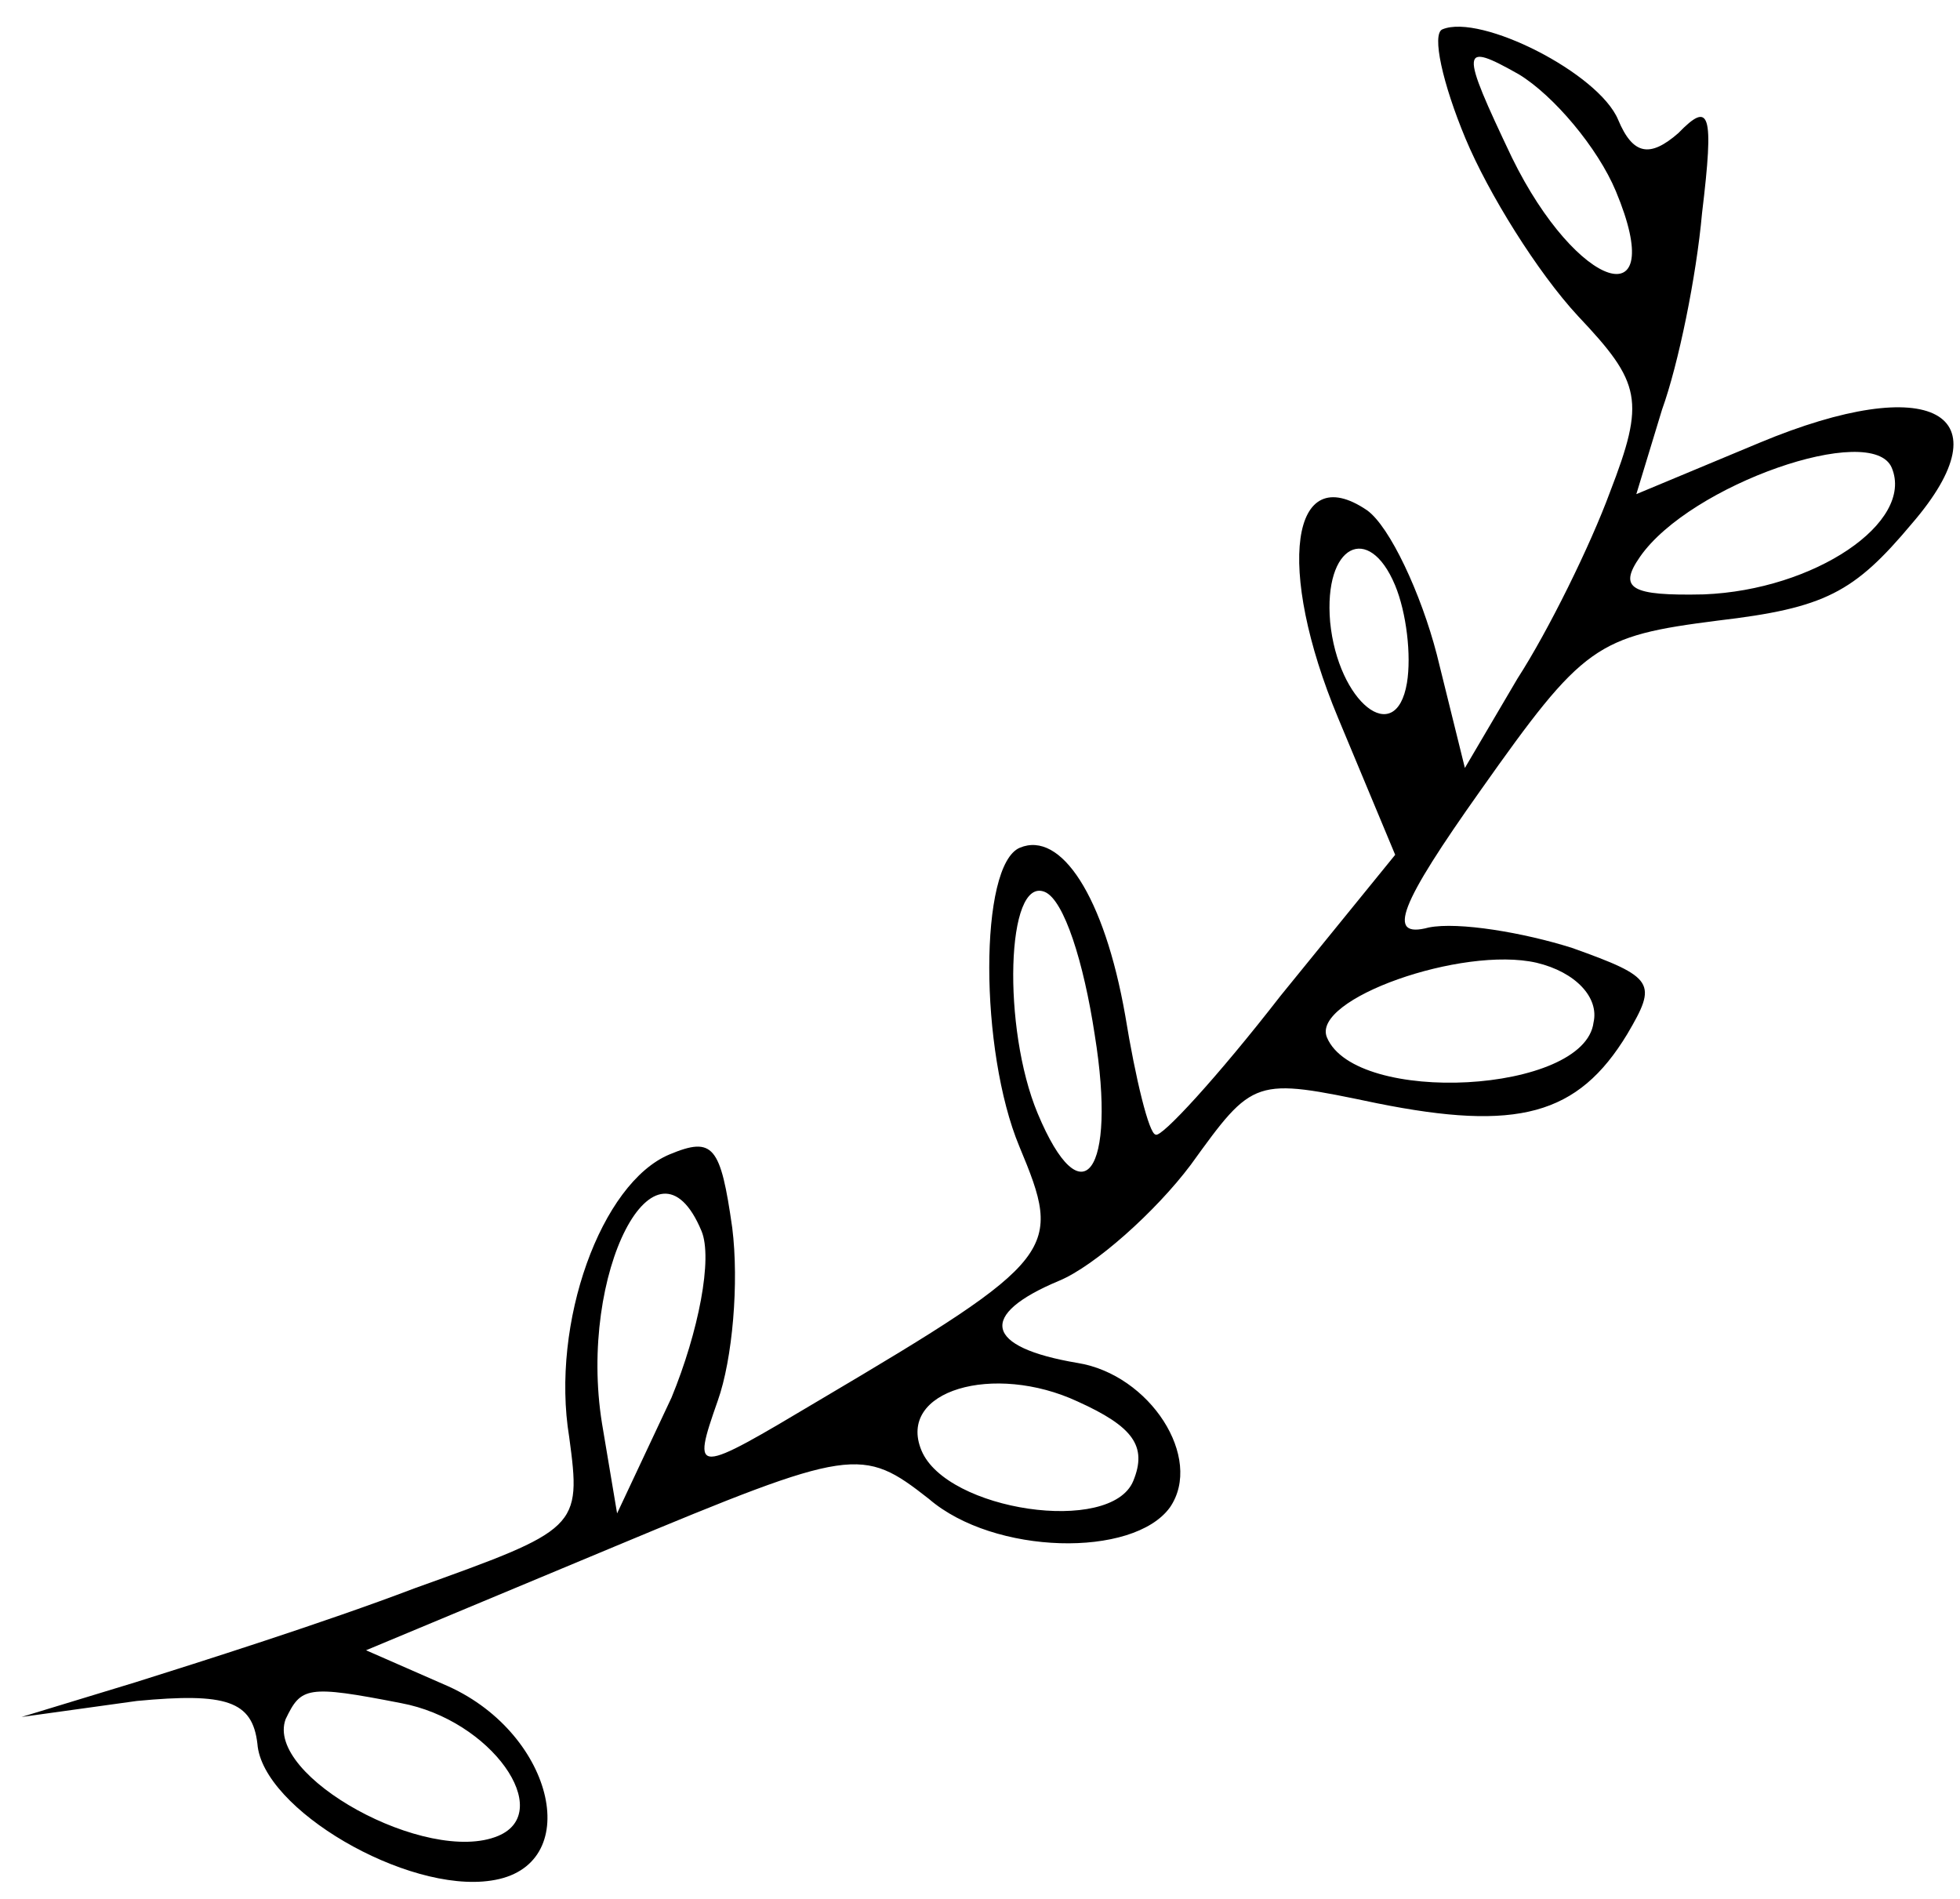 <svg width="64" height="62" viewBox="0 0 64 62" fill="none" xmlns="http://www.w3.org/2000/svg">
<path d="M47.852 4.521C48.597 6.307 50.198 8.888 51.531 10.324C53.593 12.503 53.727 13.076 52.568 16.075C51.929 17.809 50.569 20.578 49.55 22.156L47.833 25.074L46.916 21.368C46.401 19.382 45.381 17.187 44.636 16.659C42.15 14.972 41.646 18.536 43.695 23.446L45.557 27.91L41.817 32.51C39.772 35.145 37.898 37.185 37.734 37.044C37.519 37.029 37.078 35.221 36.743 33.16C36.056 29.254 34.641 27.119 33.302 27.678C31.963 28.237 31.981 34.309 33.285 37.433C34.7 40.826 34.596 41.079 26.778 45.703C22.665 48.154 22.575 48.191 23.437 45.735C23.92 44.38 24.135 41.88 23.91 40.087C23.529 37.416 23.291 37.096 21.863 37.692C19.631 38.623 17.974 43.193 18.586 46.921C18.989 49.897 18.9 49.934 13.521 51.864C10.627 52.967 6.461 54.286 4.423 54.927L0.703 56.06L4.468 55.537C7.392 55.26 8.24 55.535 8.405 56.934C8.562 59.07 13.274 61.82 16.034 61.402C19.099 60.962 18.137 56.646 14.647 55.063L11.952 53.882L20.076 50.492C27.843 47.251 28.148 47.228 30.329 48.938C32.458 50.775 37.005 50.87 38.202 49.217C39.31 47.602 37.545 44.88 35.186 44.501C32.142 43.989 31.911 42.933 34.589 41.815C35.75 41.331 37.736 39.559 38.881 38.033C40.94 35.182 40.94 35.182 44.959 36.021C49.536 36.941 51.522 36.427 53.136 33.762C54.117 32.095 54.042 31.916 51.333 30.95C49.763 30.452 47.62 30.089 46.653 30.283C45.239 30.663 45.707 29.524 48.347 25.802C51.708 21.046 52.117 20.77 56.097 20.262C59.594 19.851 60.539 19.352 62.428 17.097C65.537 13.494 63.073 12.111 57.449 14.458L53.431 16.134L54.271 13.373C54.806 11.892 55.392 9.027 55.577 6.958C55.977 3.647 55.828 3.29 54.802 4.347C53.88 5.151 53.322 5.069 52.837 3.909C52.204 2.391 48.349 0.436 47.099 0.958C46.742 1.107 47.107 2.736 47.852 4.521ZM52.764 6.245C54.515 10.441 51.501 9.498 49.37 5.146C47.664 1.56 47.679 1.344 49.6 2.43C50.724 3.114 52.168 4.817 52.764 6.245ZM45.553 19.107C45.925 20 46.09 21.399 45.941 22.299C45.578 24.442 43.687 22.925 43.433 20.306C43.216 17.776 44.696 17.054 45.553 19.107ZM61.772 15.274C62.517 17.059 59.245 19.264 55.636 19.407C53.247 19.46 52.83 19.215 53.551 18.18C55.187 15.821 61.139 13.756 61.772 15.274ZM35.746 33.786C36.477 38.302 35.332 39.828 33.88 36.346C32.725 33.579 32.849 28.601 34.114 29.121C34.746 29.381 35.387 31.42 35.746 33.786ZM22.906 40.192C23.279 41.084 22.811 43.481 21.927 45.632L20.15 49.413L19.657 46.474C18.866 41.563 21.416 36.621 22.906 40.192ZM50.173 31.434C51.453 31.739 52.22 32.572 52.034 33.383C51.745 35.705 44.26 36.103 43.328 33.871C42.807 32.621 47.739 30.878 50.173 31.434ZM35.187 45.759C36.995 46.576 37.472 47.216 37.004 48.355C36.275 50.126 30.91 49.325 30.09 47.361C29.271 45.397 32.455 44.488 35.187 45.759ZM13.092 55.607C16.046 56.156 18.139 59.161 16.264 59.944C13.943 60.912 8.636 57.991 9.327 56.13C9.832 55.081 10.011 55.006 13.092 55.607Z" fill="black"/>
</svg>
